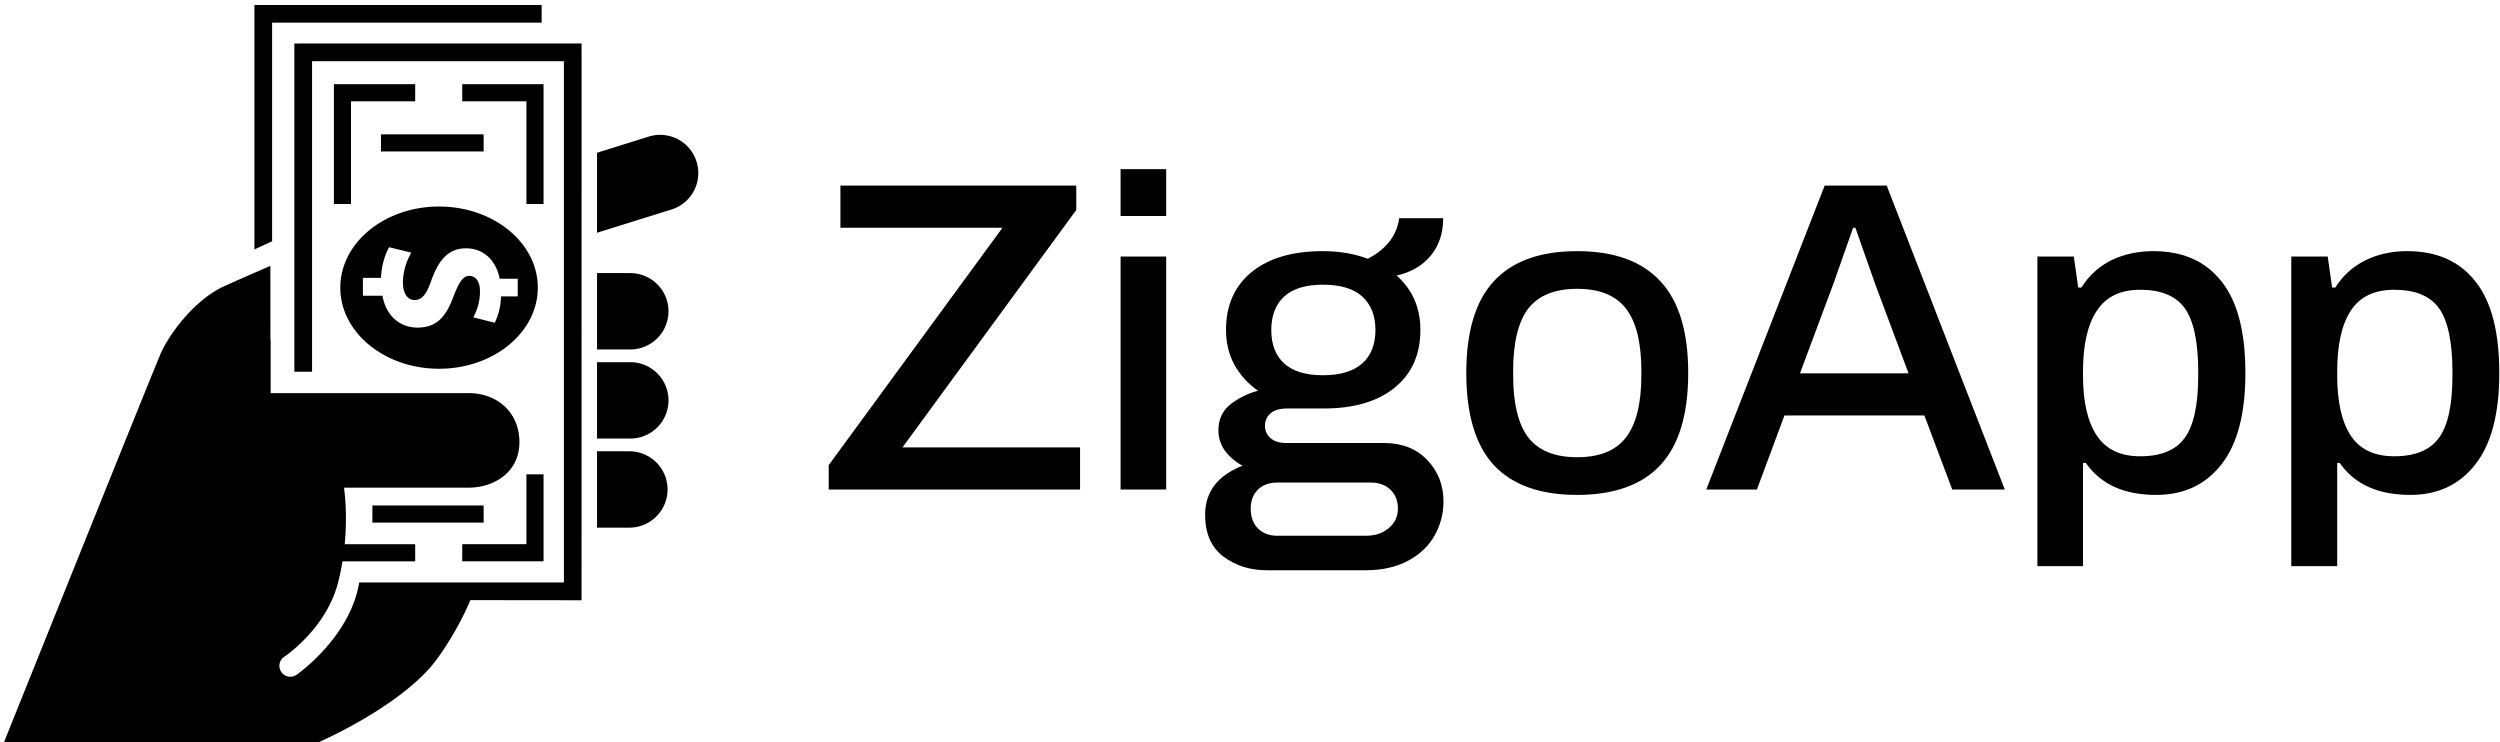 <svg data-v-423bf9ae="" xmlns="http://www.w3.org/2000/svg" viewBox="0 0 374 111" class="iconLeft"><!----><!----><!----><g data-v-423bf9ae="" id="532fa992-1c81-4e41-a227-38aa7347a717" fill="black" transform="matrix(4.736,0,0,4.736,122.601,15.027)"><path d="M0.29 12.29L0.29 11.52L5.78 4.02L0.66 4.02L0.66 2.69L8.11 2.69L8.11 3.46L2.62 10.96L8.23 10.96L8.23 12.29L0.29 12.29ZM9.51 3.65L9.51 2.17L10.95 2.17L10.95 3.65L9.51 3.65ZM9.51 12.29L9.51 4.93L10.95 4.93L10.95 12.29L9.51 12.29ZM14.13 14.84L14.13 14.84Q13.34 14.84 12.76 14.41L12.76 14.41L12.76 14.41Q12.18 13.97 12.18 13.09L12.18 13.09L12.18 13.09Q12.18 12.00 13.36 11.54L13.36 11.54L13.36 11.54Q13.02 11.35 12.81 11.07L12.81 11.07L12.81 11.07Q12.60 10.78 12.60 10.42L12.60 10.42L12.60 10.42Q12.60 9.90 12.98 9.60L12.98 9.60L12.98 9.60Q13.36 9.30 13.85 9.17L13.85 9.17L13.85 9.17Q13.37 8.83 13.10 8.34L13.10 8.34L13.10 8.34Q12.84 7.85 12.84 7.25L12.84 7.25L12.84 7.25Q12.84 6.08 13.65 5.42L13.65 5.42L13.65 5.42Q14.46 4.76 15.90 4.76L15.90 4.76L15.90 4.76Q16.67 4.76 17.32 5.00L17.32 5.00L17.32 5.00Q18.20 4.54 18.31 3.72L18.31 3.72L19.70 3.72L19.70 3.72Q19.70 4.42 19.31 4.90L19.31 4.90L19.31 4.90Q18.91 5.38 18.23 5.53L18.23 5.53L18.23 5.53Q18.98 6.20 18.98 7.25L18.98 7.25L18.98 7.25Q18.98 8.41 18.17 9.07L18.17 9.07L18.17 9.07Q17.36 9.73 15.93 9.73L15.93 9.73L14.77 9.73L14.77 9.73Q14.43 9.73 14.25 9.88L14.25 9.88L14.25 9.88Q14.07 10.04 14.07 10.28L14.07 10.28L14.07 10.28Q14.07 10.51 14.25 10.67L14.25 10.67L14.25 10.67Q14.42 10.82 14.74 10.82L14.74 10.82L17.82 10.82L17.82 10.82Q18.68 10.82 19.19 11.35L19.19 11.35L19.19 11.35Q19.71 11.89 19.71 12.67L19.71 12.67L19.71 12.67Q19.71 13.24 19.43 13.74L19.43 13.74L19.43 13.74Q19.15 14.24 18.59 14.54L18.59 14.54L18.59 14.54Q18.03 14.84 17.25 14.84L17.25 14.84L14.13 14.84ZM15.90 8.68L15.90 8.68Q16.72 8.68 17.14 8.31L17.14 8.31L17.14 8.31Q17.56 7.94 17.56 7.25L17.56 7.25L17.56 7.25Q17.56 6.57 17.14 6.19L17.14 6.19L17.14 6.19Q16.73 5.82 15.90 5.82L15.90 5.82L15.90 5.82Q15.09 5.82 14.68 6.19L14.68 6.19L14.68 6.19Q14.27 6.57 14.27 7.25L14.27 7.25L14.27 7.25Q14.27 7.94 14.68 8.31L14.68 8.31L14.68 8.31Q15.09 8.68 15.90 8.68L15.90 8.68ZM14.46 13.75L17.26 13.75L17.26 13.75Q17.70 13.75 17.98 13.51L17.98 13.51L17.98 13.51Q18.27 13.27 18.27 12.89L18.27 12.89L18.27 12.89Q18.27 12.52 18.03 12.29L18.03 12.29L18.03 12.29Q17.79 12.07 17.42 12.07L17.42 12.07L14.46 12.07L14.46 12.07Q14.08 12.07 13.85 12.29L13.85 12.29L13.85 12.29Q13.62 12.52 13.62 12.89L13.62 12.89L13.62 12.89Q13.62 13.29 13.85 13.52L13.85 13.52L13.85 13.52Q14.08 13.75 14.46 13.75L14.46 13.75ZM23.93 12.46L23.93 12.46Q22.18 12.46 21.30 11.52L21.30 11.52L21.30 11.52Q20.43 10.57 20.43 8.61L20.43 8.61L20.43 8.61Q20.43 6.65 21.30 5.71L21.30 5.71L21.30 5.71Q22.18 4.76 23.93 4.76L23.93 4.76L23.93 4.76Q25.68 4.76 26.56 5.71L26.56 5.71L26.56 5.71Q27.44 6.65 27.44 8.61L27.44 8.61L27.44 8.61Q27.44 10.57 26.56 11.52L26.56 11.52L26.56 11.52Q25.68 12.46 23.93 12.46L23.93 12.46ZM23.93 11.27L23.93 11.27Q24.99 11.27 25.47 10.65L25.47 10.65L25.47 10.65Q25.96 10.02 25.96 8.68L25.96 8.68L25.96 8.54L25.96 8.54Q25.96 7.20 25.47 6.57L25.47 6.57L25.47 6.57Q24.99 5.95 23.93 5.95L23.93 5.95L23.93 5.95Q22.88 5.95 22.39 6.57L22.39 6.57L22.39 6.57Q21.91 7.20 21.91 8.54L21.91 8.54L21.91 8.68L21.91 8.68Q21.91 10.02 22.39 10.65L22.39 10.65L22.39 10.65Q22.88 11.27 23.93 11.27L23.93 11.27ZM28.01 12.29L31.75 2.69L33.71 2.69L37.44 12.29L35.78 12.29L34.90 9.95L30.48 9.95L29.61 12.29L28.01 12.29ZM30.97 8.62L34.40 8.62L33.35 5.81L32.72 4.02L32.65 4.02L32.03 5.78L30.97 8.62ZM38.47 14.71L38.47 4.93L39.62 4.93L39.76 5.91L39.86 5.91L39.86 5.91Q40.21 5.35 40.80 5.05L40.80 5.05L40.80 5.05Q41.40 4.76 42.13 4.76L42.13 4.76L42.13 4.76Q43.53 4.76 44.28 5.71L44.28 5.71L44.28 5.71Q45.04 6.65 45.04 8.61L45.04 8.61L45.04 8.61Q45.04 10.54 44.28 11.50L44.28 11.50L44.28 11.50Q43.53 12.46 42.22 12.46L42.22 12.46L42.22 12.46Q40.70 12.46 40.00 11.45L40.00 11.45L39.91 11.45L39.91 14.71L38.47 14.71ZM41.72 11.24L41.72 11.24Q42.71 11.24 43.13 10.65L43.13 10.65L43.13 10.65Q43.55 10.07 43.55 8.69L43.55 8.69L43.55 8.57L43.55 8.57Q43.55 7.17 43.13 6.57L43.13 6.57L43.13 6.57Q42.71 5.98 41.72 5.98L41.72 5.98L41.72 5.98Q40.78 5.98 40.35 6.64L40.35 6.64L40.35 6.64Q39.91 7.29 39.91 8.57L39.91 8.57L39.91 8.68L39.91 8.68Q39.91 9.94 40.35 10.59L40.35 10.59L40.35 10.59Q40.78 11.24 41.72 11.24L41.72 11.24ZM46.49 14.71L46.49 4.93L47.64 4.93L47.78 5.91L47.88 5.91L47.88 5.91Q48.23 5.35 48.83 5.05L48.83 5.05L48.83 5.05Q49.42 4.76 50.15 4.76L50.15 4.76L50.15 4.76Q51.55 4.76 52.30 5.71L52.30 5.71L52.30 5.71Q53.06 6.65 53.06 8.61L53.06 8.61L53.06 8.61Q53.06 10.54 52.30 11.50L52.30 11.50L52.30 11.50Q51.55 12.46 50.25 12.46L50.25 12.46L50.25 12.46Q48.72 12.46 48.02 11.45L48.02 11.45L47.94 11.45L47.94 14.71L46.49 14.71ZM49.74 11.24L49.74 11.24Q50.74 11.24 51.16 10.65L51.16 10.65L51.16 10.65Q51.58 10.07 51.58 8.69L51.58 8.69L51.58 8.57L51.58 8.57Q51.58 7.17 51.16 6.57L51.16 6.57L51.16 6.57Q50.74 5.98 49.74 5.98L49.74 5.98L49.74 5.98Q48.80 5.98 48.37 6.64L48.37 6.64L48.37 6.64Q47.94 7.29 47.94 8.57L47.94 8.57L47.94 8.68L47.94 8.68Q47.94 9.94 48.37 10.59L48.37 10.59L48.37 10.59Q48.80 11.24 49.74 11.24L49.74 11.24Z"></path></g><!----><g data-v-423bf9ae="" id="9794199a-2211-4061-ae68-95bee8181a60" transform="matrix(1.109,0,0,1.109,-1.143,0.691)" stroke="none" fill="black"><path d="M60.258 27.237c-7.356 0-13.322 4.899-13.322 10.942 0 6.042 5.966 10.941 13.322 10.941 7.357 0 13.321-4.9 13.321-10.941 0-6.043-5.964-10.942-13.321-10.942zm8.36 12.126c-.055 1.604-.438 2.698-.846 3.549l-2.892-.729c.31-.609.897-1.75.897-3.501 0-1.581-.745-2.091-1.46-2.091-.817 0-1.382.851-2.175 2.942-1.075 2.893-2.481 4.035-4.81 4.035-2.276 0-4.222-1.507-4.708-4.302h-2.638V36.86h2.432c.075-1.628.563-3.208 1.1-4.132l2.996.729c-.59 1.021-1.128 2.455-1.128 4.037 0 1.41.59 2.357 1.587 2.357.971 0 1.588-.778 2.227-2.603.925-2.601 2.2-4.375 4.683-4.375 2.278 0 4.042 1.507 4.556 4.108h2.429v2.381h-2.25zM94.99 21.184a5.125 5.125 0 0 0-4.915-3.614 5.11 5.11 0 0 0-1.537.236l-6.971 2.18v10.789l10.046-3.139a5.117 5.117 0 0 0 3.027-2.526 5.117 5.117 0 0 0 .35-3.926zM86.058 36.216h-4.49v10.301h4.49a5.156 5.156 0 0 0 5.151-5.15 5.157 5.157 0 0 0-5.151-5.151zM81.567 50.457v8.079h4.49c2.841 0 5.151-2.311 5.151-5.15s-2.311-5.151-5.151-5.151h-4.49v2.222zM85.934 60.253h-4.366v10.3h4.366a5.156 5.156 0 0 0 5.151-5.149 5.156 5.156 0 0 0-5.151-5.151zM74.096.049H36.051v.004h-.701v32.97l2.389-1.096V2.439h36.357z"></path><path d="M48.379 26.894H46.07v-16.16h10.968v2.309h-8.659v13.851zM74.351 26.894h-2.309V13.043h-8.656v-2.309h10.965v16.16zM74.351 75.095H63.386v-2.309h8.656v-9.423h2.309v11.732z"></path><path d="M66.271 19.807h-13.85v-2.308h13.85v2.308zM66.271 69.873H51.266v-2.309h15.005v2.309z"></path><g><path d="M79.482 6.595V5.244H41.438v.004h-.701v44.273h2.39V7.633h33.971v70.319H49.485C48.282 85.31 41.23 90.274 40.99 90.43a1.468 1.468 0 0 1-2.034-.436 1.47 1.47 0 0 1 .438-2.035c.053-.034 5.594-3.718 7.222-9.926.264-1.004.461-1.987.617-2.938h9.806v-2.309h-9.507c.396-4.167-.05-7.219-.055-7.261a1.487 1.487 0 0 1-.002-.365H64.23c3.434 0 6.867-2.067 6.867-6.131s-3.023-6.623-6.867-6.623H37.544v-7.253h-.034l-.008-9.912c-3.59 1.56-6.094 2.665-6.631 2.939-4.332 2.207-7.603 7.276-8.339 9.32-.899 2.042-21.093 52.322-21.093 52.322h41.858s10.14-4.251 15.534-10.138c1.81-1.976 4.263-6.014 5.649-9.352l15.001.018.004-73.756h-.003z"></path></g></g><!----></svg>